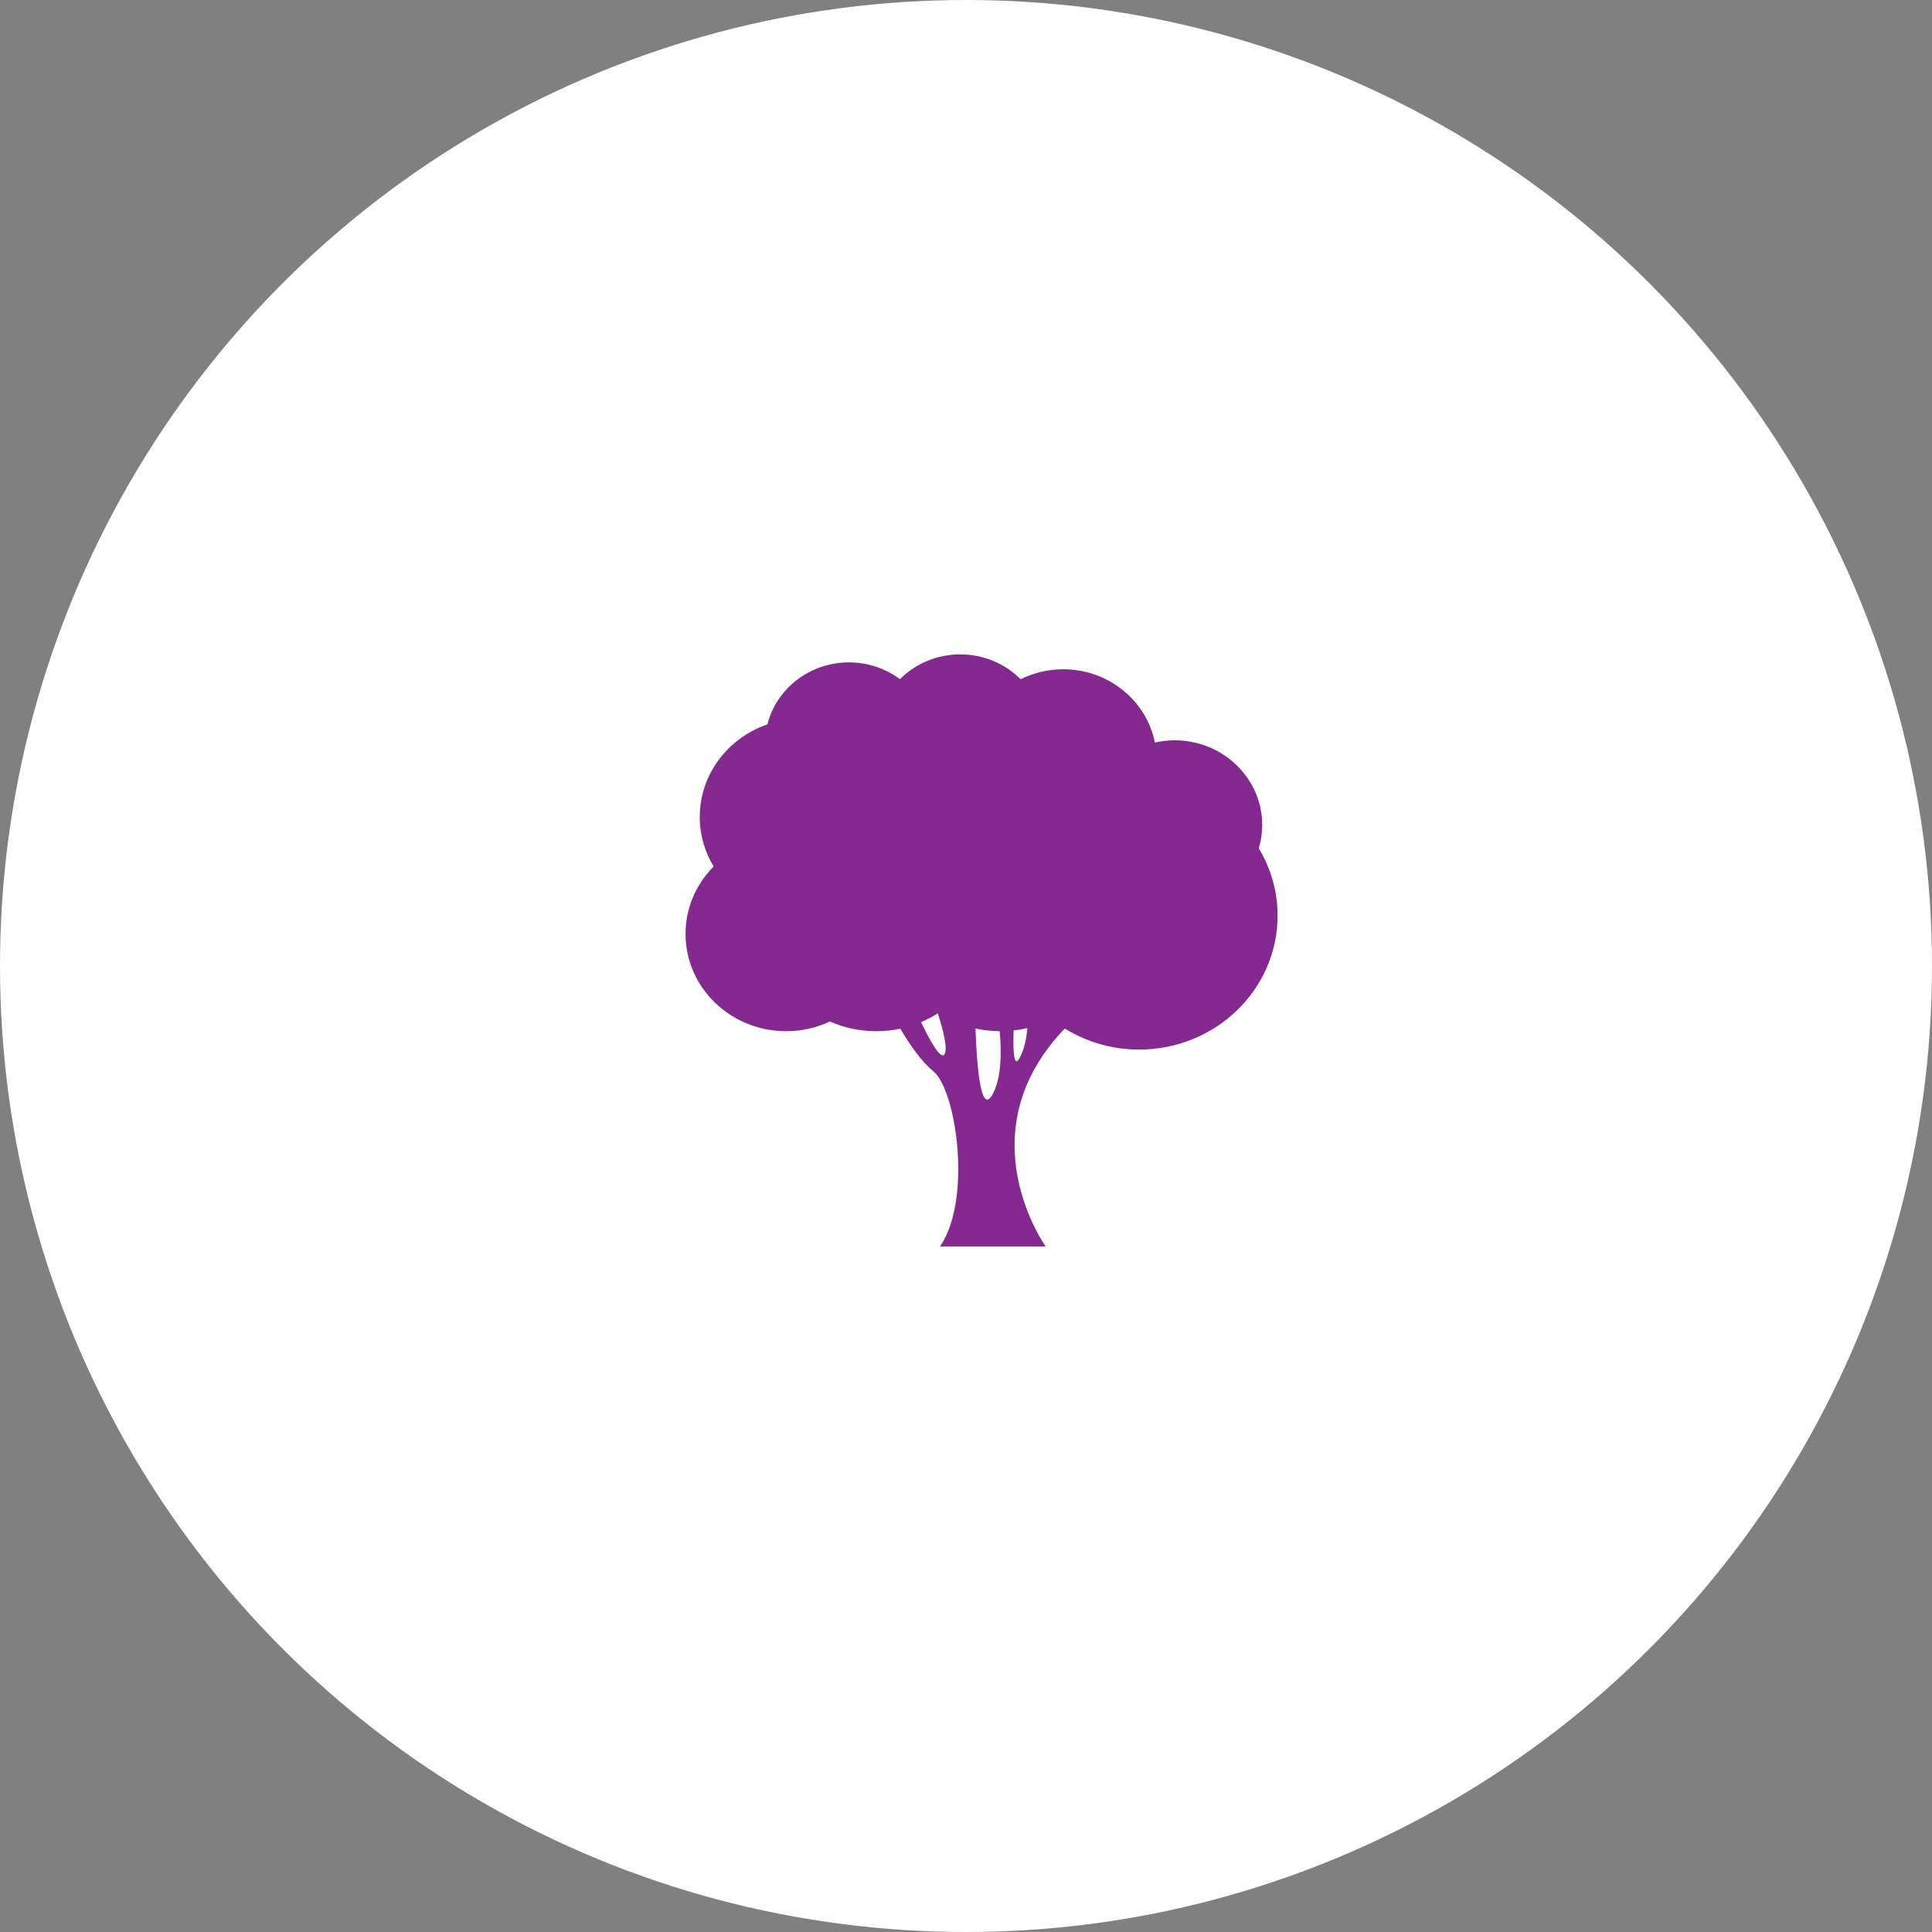 <svg width="62" height="62" viewBox="0 0 62 62" fill="none" xmlns="http://www.w3.org/2000/svg">
<rect x="0" y="0" width="62" height="62" fill="#808080" stroke="none"/>
<circle cx="31" cy="31" r="31" fill="white"/>
<path d="M40.506 26.477C40.506 24.975 39.247 23.757 37.694 23.757C37.476 23.757 37.265 23.784 37.062 23.829C36.796 22.49 35.58 21.478 34.119 21.478C33.627 21.478 33.164 21.595 32.755 21.797C32.264 21.307 31.578 21 30.816 21C30.056 21 29.37 21.305 28.88 21.795C28.426 21.459 27.86 21.257 27.244 21.257C25.976 21.257 24.915 22.105 24.627 23.245C23.362 23.682 22.456 24.847 22.456 26.22C22.456 26.799 22.62 27.34 22.901 27.807C22.344 28.369 22 29.129 22 29.969C22 31.695 23.446 33.093 25.23 33.093C25.733 33.093 26.207 32.979 26.631 32.781C27.085 32.98 27.587 33.093 28.118 33.093C28.384 33.093 28.642 33.065 28.892 33.012C29.172 33.488 29.557 34.057 29.955 34.381C30.68 34.97 31.209 38.48 30.167 40H33.557C33.557 40 30.947 36.361 34.17 33.007C34.859 33.432 35.676 33.682 36.554 33.682C39.01 33.682 41 31.757 41 29.381C41 28.594 40.778 27.859 40.396 27.224C40.466 26.986 40.506 26.736 40.506 26.477ZM30.308 33.834C30.192 34.016 29.859 33.427 29.558 32.801C29.746 32.722 29.926 32.629 30.096 32.521C30.274 33.073 30.421 33.659 30.308 33.834ZM31.845 35.132C31.488 35.756 31.353 34.354 31.304 33.005C31.555 33.061 31.815 33.09 32.082 33.093C32.148 33.83 32.129 34.635 31.845 35.132ZM32.709 33.971C32.536 34.268 32.507 33.743 32.528 33.07C32.678 33.053 32.826 33.027 32.97 32.993C32.939 33.337 32.866 33.703 32.709 33.971Z" fill="#842990"/>
</svg>
